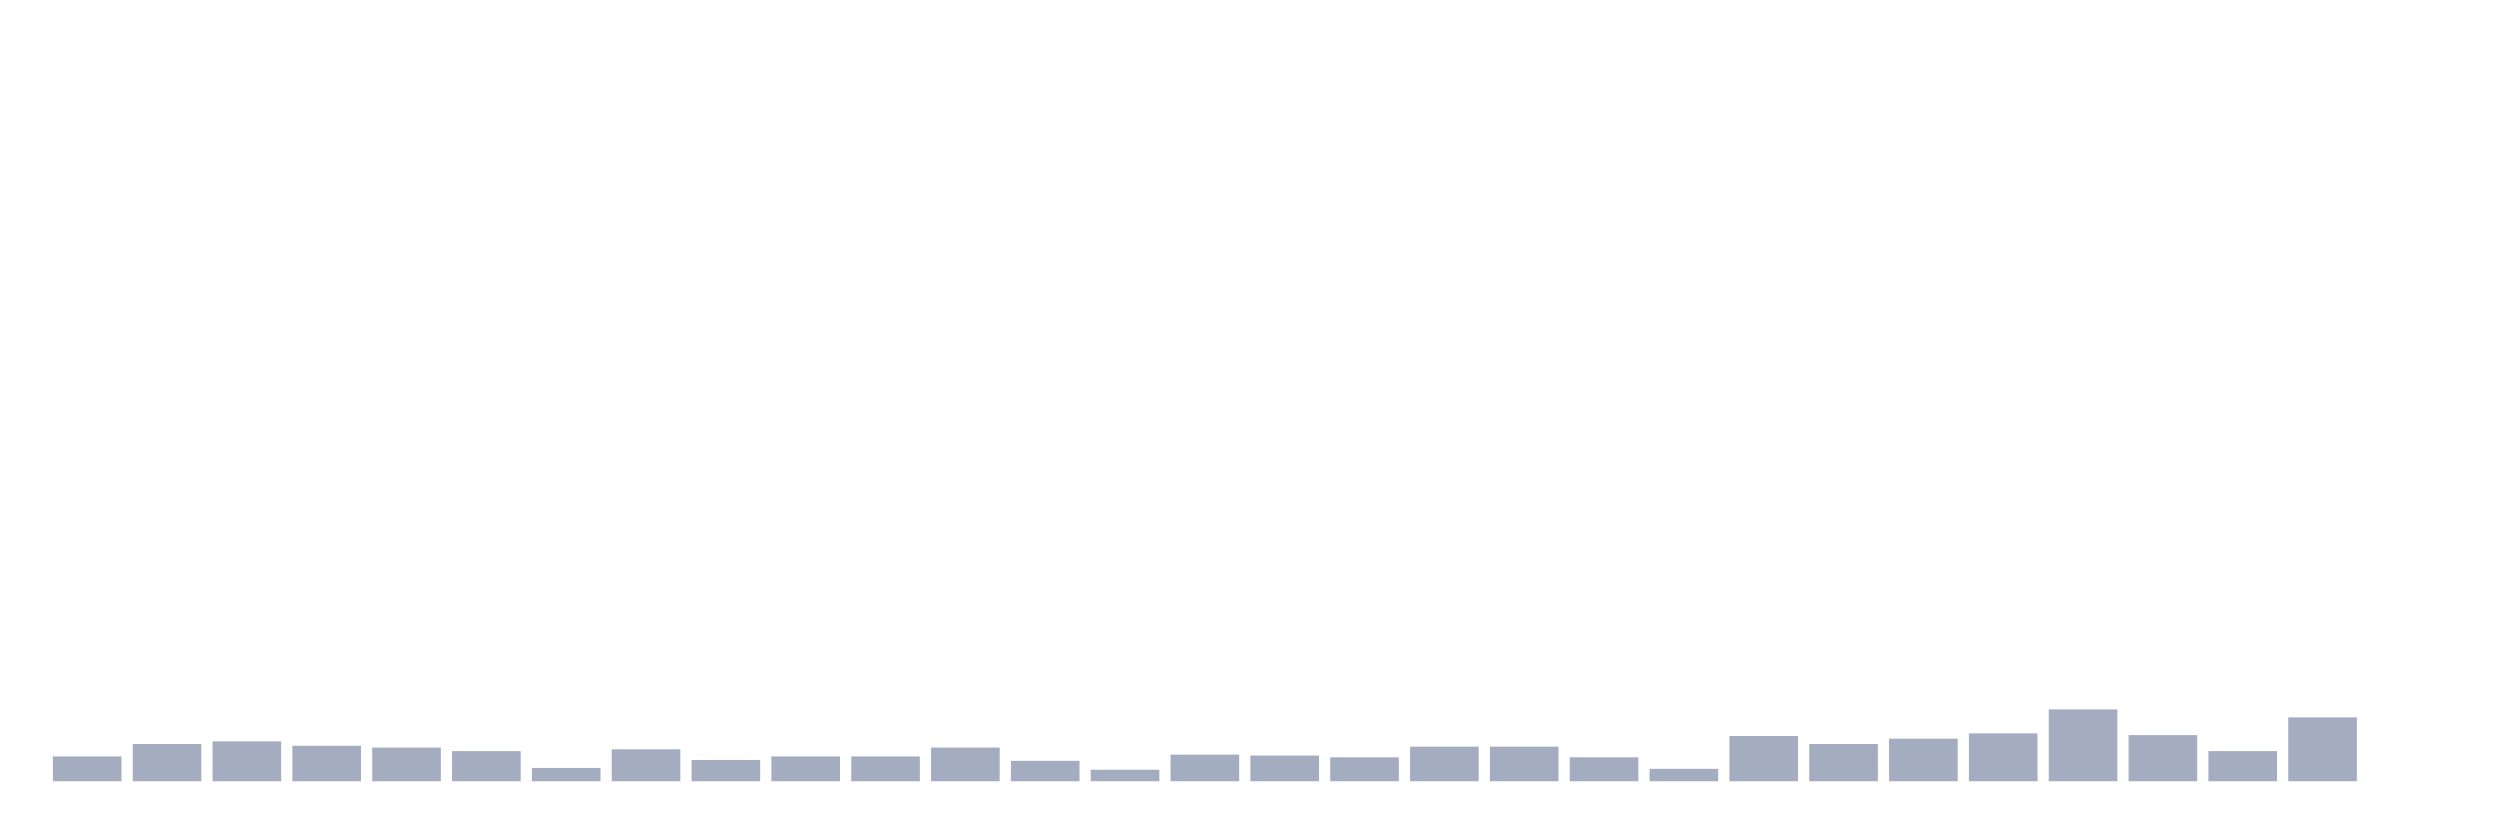 <svg xmlns="http://www.w3.org/2000/svg" viewBox="0 0 480 160"><g transform="translate(10,10)"><rect class="bar" x="0.153" width="13.175" y="135.231" height="4.769" fill="rgb(164,173,192)"></rect><rect class="bar" x="15.482" width="13.175" y="132.847" height="7.153" fill="rgb(164,173,192)"></rect><rect class="bar" x="30.81" width="13.175" y="132.336" height="7.664" fill="rgb(164,173,192)"></rect><rect class="bar" x="46.138" width="13.175" y="133.187" height="6.813" fill="rgb(164,173,192)"></rect><rect class="bar" x="61.466" width="13.175" y="133.528" height="6.472" fill="rgb(164,173,192)"></rect><rect class="bar" x="76.794" width="13.175" y="134.209" height="5.791" fill="rgb(164,173,192)"></rect><rect class="bar" x="92.123" width="13.175" y="137.445" height="2.555" fill="rgb(164,173,192)"></rect><rect class="bar" x="107.451" width="13.175" y="133.869" height="6.131" fill="rgb(164,173,192)"></rect><rect class="bar" x="122.779" width="13.175" y="135.912" height="4.088" fill="rgb(164,173,192)"></rect><rect class="bar" x="138.107" width="13.175" y="135.231" height="4.769" fill="rgb(164,173,192)"></rect><rect class="bar" x="153.436" width="13.175" y="135.231" height="4.769" fill="rgb(164,173,192)"></rect><rect class="bar" x="168.764" width="13.175" y="133.528" height="6.472" fill="rgb(164,173,192)"></rect><rect class="bar" x="184.092" width="13.175" y="136.083" height="3.917" fill="rgb(164,173,192)"></rect><rect class="bar" x="199.42" width="13.175" y="137.786" height="2.214" fill="rgb(164,173,192)"></rect><rect class="bar" x="214.748" width="13.175" y="134.891" height="5.109" fill="rgb(164,173,192)"></rect><rect class="bar" x="230.077" width="13.175" y="135.061" height="4.939" fill="rgb(164,173,192)"></rect><rect class="bar" x="245.405" width="13.175" y="135.401" height="4.599" fill="rgb(164,173,192)"></rect><rect class="bar" x="260.733" width="13.175" y="133.358" height="6.642" fill="rgb(164,173,192)"></rect><rect class="bar" x="276.061" width="13.175" y="133.358" height="6.642" fill="rgb(164,173,192)"></rect><rect class="bar" x="291.39" width="13.175" y="135.401" height="4.599" fill="rgb(164,173,192)"></rect><rect class="bar" x="306.718" width="13.175" y="137.616" height="2.384" fill="rgb(164,173,192)"></rect><rect class="bar" x="322.046" width="13.175" y="131.314" height="8.686" fill="rgb(164,173,192)"></rect><rect class="bar" x="337.374" width="13.175" y="132.847" height="7.153" fill="rgb(164,173,192)"></rect><rect class="bar" x="352.702" width="13.175" y="131.825" height="8.175" fill="rgb(164,173,192)"></rect><rect class="bar" x="368.031" width="13.175" y="130.803" height="9.197" fill="rgb(164,173,192)"></rect><rect class="bar" x="383.359" width="13.175" y="126.204" height="13.796" fill="rgb(164,173,192)"></rect><rect class="bar" x="398.687" width="13.175" y="131.144" height="8.856" fill="rgb(164,173,192)"></rect><rect class="bar" x="414.015" width="13.175" y="134.209" height="5.791" fill="rgb(164,173,192)"></rect><rect class="bar" x="429.344" width="13.175" y="127.737" height="12.263" fill="rgb(164,173,192)"></rect><rect class="bar" x="444.672" width="13.175" y="140" height="0" fill="rgb(164,173,192)"></rect></g></svg>